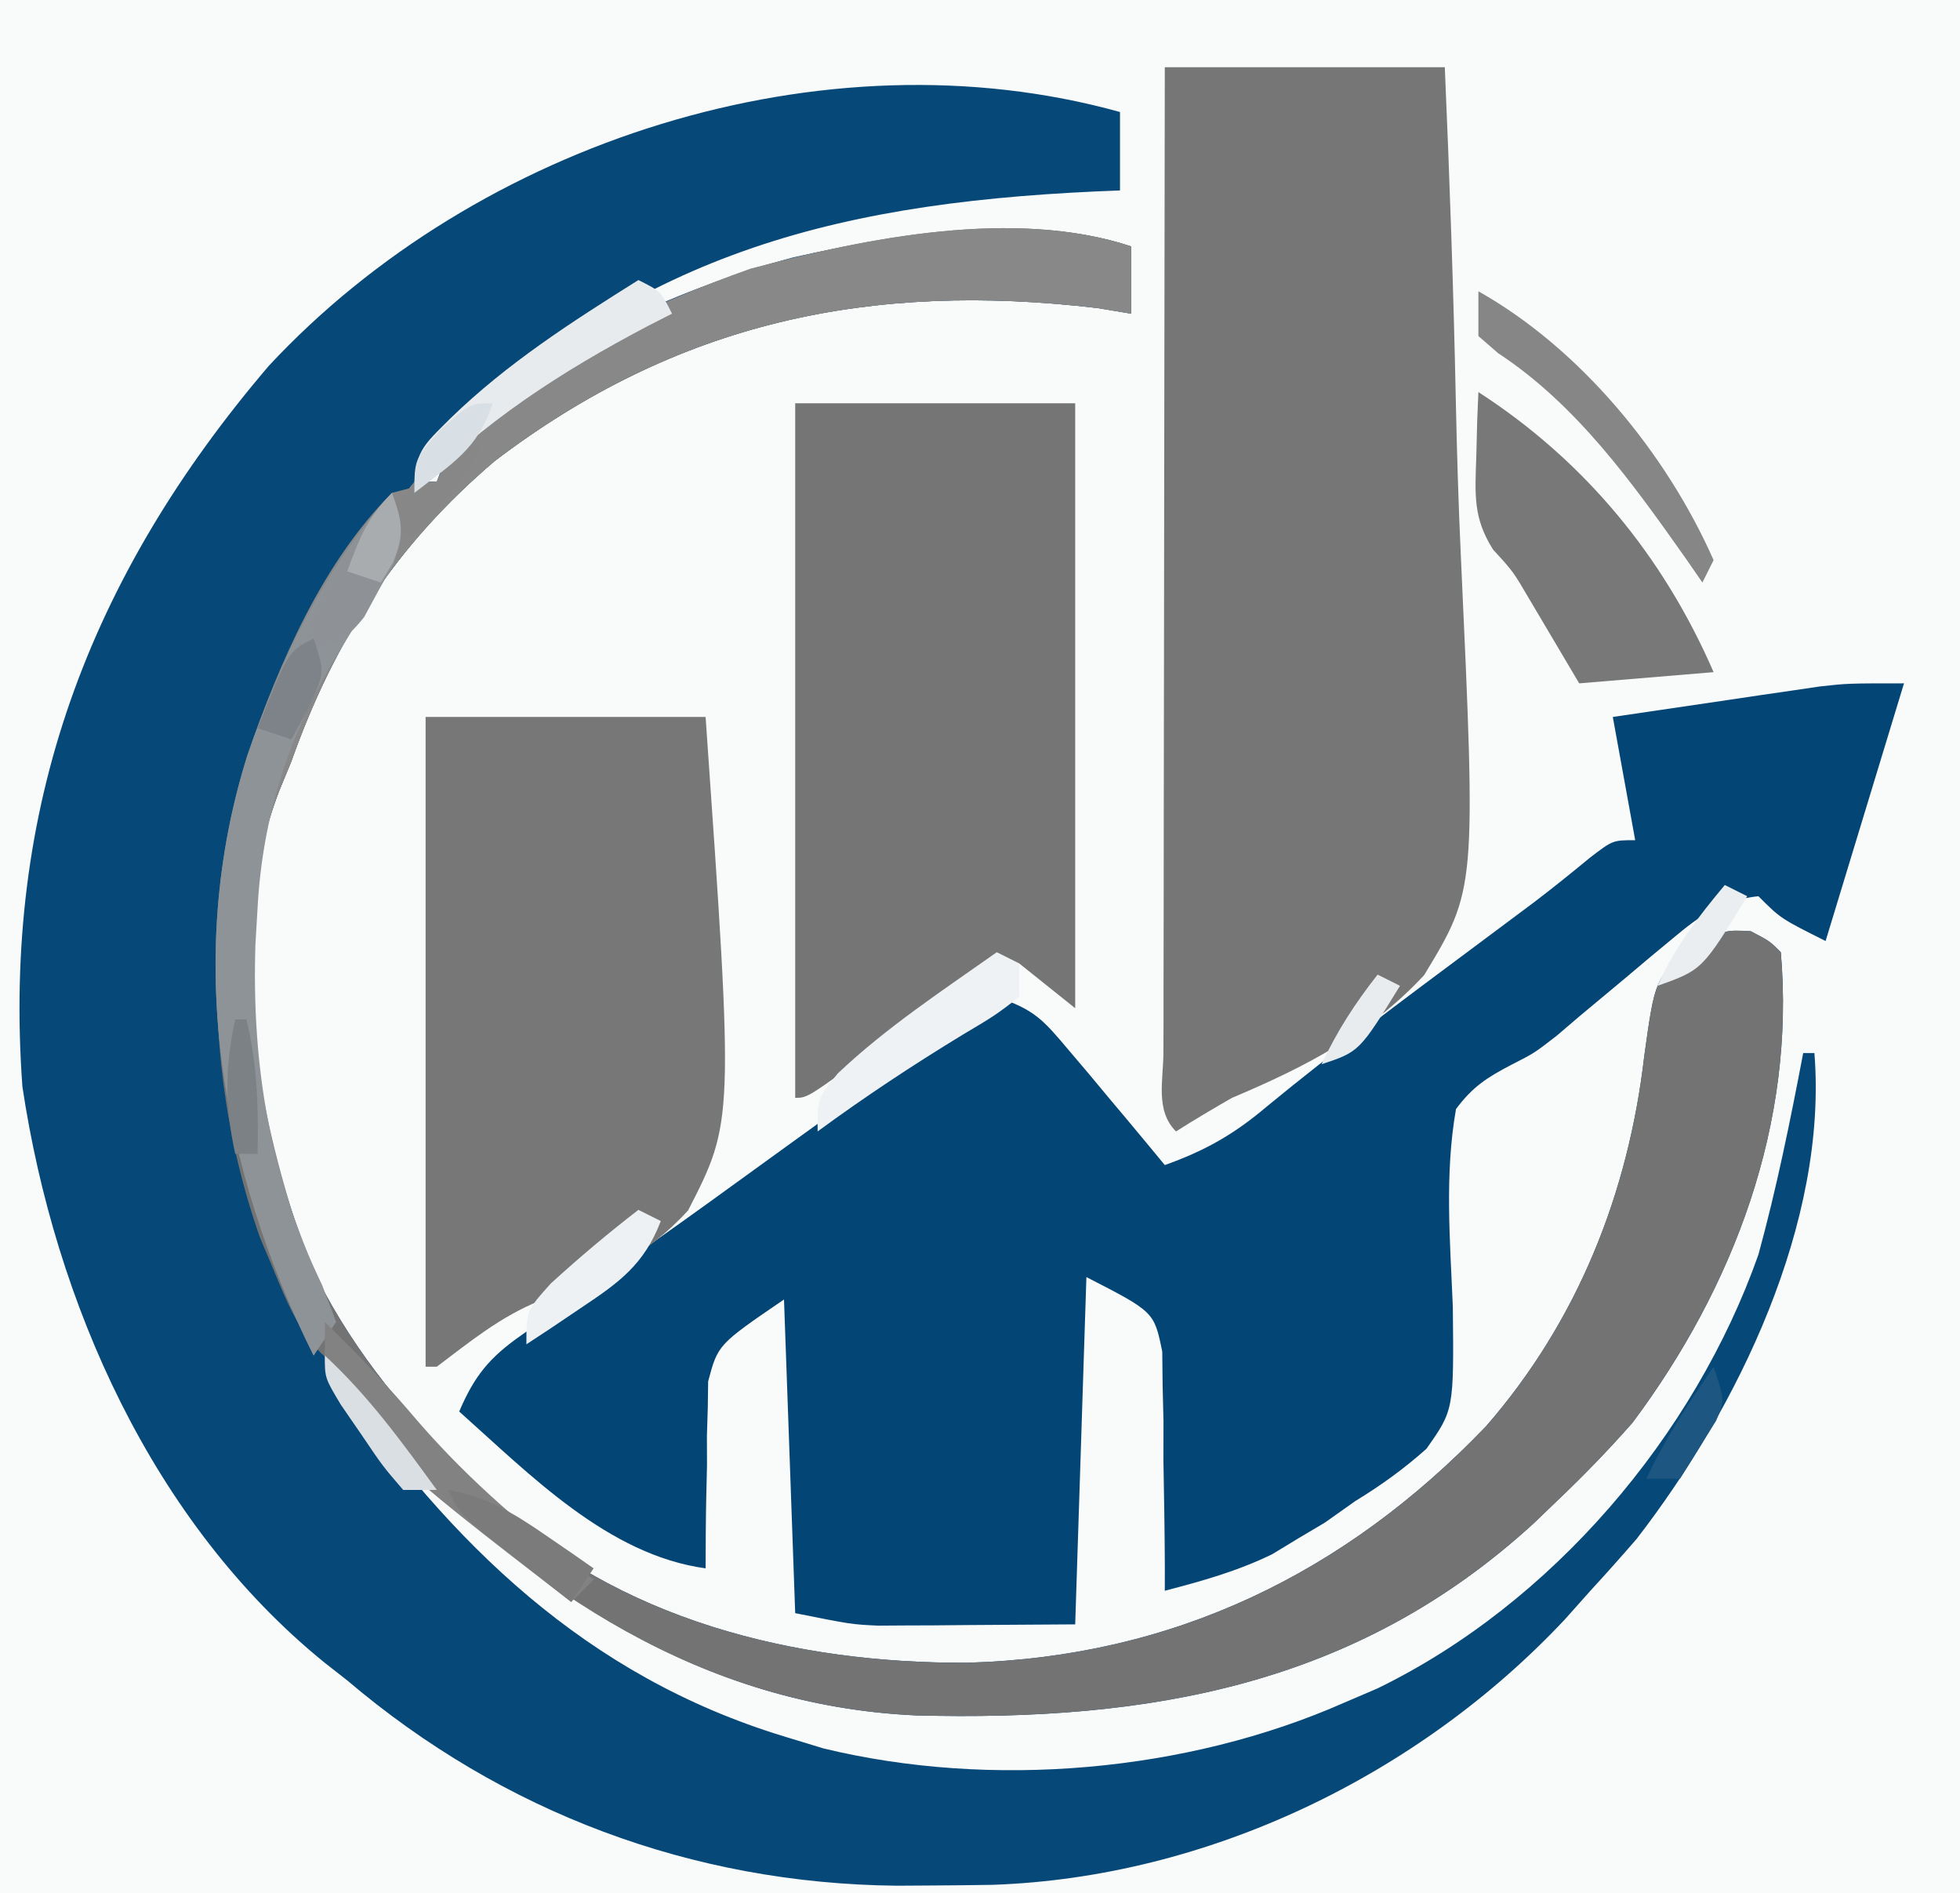 <?xml version="1.0" encoding="UTF-8"?>
<svg version="1.1" xmlns="http://www.w3.org/2000/svg" width="175" height="169">
<rect width="100%" height="100%" fill="#333333" stroke="none"/>
<path d="M0 0 C57.75 0 115.5 0 175 0 C175 55.77 175 111.54 175 169 C117.25 169 59.5 169 0 169 C0 113.23 0 57.46 0 0 Z " fill="#F9FAFA" transform="translate(0,0)"/>
<path d="M0 0 C0 2.31 0 4.62 0 7 C-0.709 7.029 -1.418 7.058 -2.149 7.088 C-26.523 8.207 -44.318 13.137 -62 31 C-62.495 31.99 -62.495 31.99 -63 33 C-62.34 33 -61.68 33 -61 33 C-60.79 32.43 -60.58 31.86 -60.363 31.273 C-54.824 22.036 -38.957 15.597 -29.152 12.969 C-19.851 10.902 -8.179 8.94 1 12 C1 13.98 1 15.96 1 18 C-0.485 17.753 -0.485 17.753 -2 17.5 C-22.289 15.107 -39.512 18.731 -55.848 31.168 C-64.679 38.694 -70.148 47.137 -74 58 C-74.352 58.852 -74.704 59.704 -75.066 60.582 C-80.291 74.114 -77.166 91.162 -71.715 104.035 C-68.207 110.982 -63.469 116.511 -58 122 C-57.188 122.847 -57.188 122.847 -56.359 123.711 C-44.909 134.64 -28.951 138.501 -13.629 138.424 C4.731 137.912 20.074 130.475 32.688 117.312 C40.867 107.919 45.396 96.505 46.812 84.25 C47.765 77.416 47.765 77.416 50.875 74.625 C54 73 54 73 56.312 73.125 C58 74 58 74 59 75 C60.325 90.242 54.835 104.855 45.758 117 C43.595 119.454 41.372 121.749 39 124 C37.977 124.982 37.977 124.982 36.934 125.984 C21.103 140.483 2.601 143.672 -18.222 143.127 C-37.356 142.25 -52.206 132.098 -65.309 118.859 C-67.01 116.989 -68.519 115.048 -70 113 C-59.782 127.784 -47.622 139.636 -30 145 C-28.842 145.353 -27.685 145.706 -26.492 146.07 C-11.486 149.711 5.946 148.195 20 142 C20.986 141.577 21.972 141.154 22.988 140.719 C38.557 133.144 51.289 118.171 57 102 C58.629 96.064 59.847 90.044 61 84 C61.33 84 61.66 84 62 84 C63.207 99.084 55.212 115.639 46.125 127.375 C44.774 128.938 43.399 130.48 42 132 C41.251 132.84 40.502 133.681 39.73 134.547 C26.644 148.5 7.836 157.581 -11.363 158.25 C-13.305 158.282 -15.246 158.303 -17.188 158.312 C-18.102 158.318 -19.016 158.324 -19.958 158.329 C-38.19 158.137 -55.121 151.792 -69 140 C-69.998 139.219 -69.998 139.219 -71.016 138.422 C-86.371 125.968 -95.1 106.292 -98 87 C-99.805 62.164 -92.133 41.549 -75.988 22.645 C-57.393 2.674 -26.507 -7.371 0 0 Z " fill="#064878" transform="translate(100,10)"/>
<path d="M0 0 C-2.31 7.59 -4.62 15.18 -7 23 C-11 21 -11 21 -13 19 C-16.263 19.348 -18.174 20.692 -20.645 22.766 C-21.661 23.607 -21.661 23.607 -22.697 24.465 C-23.395 25.054 -24.093 25.643 -24.812 26.25 C-26.192 27.403 -27.574 28.554 -28.957 29.703 C-29.627 30.276 -30.298 30.849 -30.989 31.439 C-33 33 -33 33 -35.056 34.049 C-37.244 35.19 -38.519 36.012 -40 38 C-41.03 43.848 -40.523 49.769 -40.283 55.676 C-40.191 64.852 -40.191 64.852 -42.639 68.326 C-44.668 70.131 -46.686 71.585 -49 73 C-49.898 73.636 -50.797 74.271 -51.723 74.926 C-52.495 75.383 -53.267 75.841 -54.062 76.312 C-54.837 76.783 -55.612 77.254 -56.41 77.738 C-59.522 79.254 -62.657 80.128 -66 81 C-65.999 80.294 -65.998 79.588 -65.997 78.86 C-66.009 75.656 -66.066 72.454 -66.125 69.25 C-66.122 68.139 -66.12 67.028 -66.117 65.883 C-66.143 64.813 -66.169 63.743 -66.195 62.641 C-66.211 61.164 -66.211 61.164 -66.227 59.657 C-66.952 56.102 -66.952 56.102 -73 53 C-73.33 63.23 -73.66 73.46 -74 84 C-77.197 84.021 -80.394 84.041 -83.688 84.062 C-85.185 84.076 -85.185 84.076 -86.714 84.09 C-87.513 84.093 -88.313 84.095 -89.137 84.098 C-89.948 84.103 -90.76 84.108 -91.596 84.114 C-94 84 -94 84 -99 83 C-99.495 69.14 -99.495 69.14 -100 55 C-105.899 59.026 -105.899 59.026 -106.773 62.312 C-106.783 63.082 -106.794 63.851 -106.805 64.645 C-106.83 65.486 -106.856 66.327 -106.883 67.193 C-106.879 68.49 -106.879 68.49 -106.875 69.812 C-106.896 70.696 -106.916 71.58 -106.938 72.49 C-106.984 74.66 -106.996 76.83 -107 79 C-115.7 77.808 -122.649 70.661 -129 65 C-127.645 61.832 -126.312 60.194 -123.5 58.223 C-122.787 57.716 -122.073 57.208 -121.338 56.686 C-120.181 55.882 -120.181 55.882 -119 55.062 C-117.364 53.905 -115.729 52.748 -114.094 51.59 C-112.831 50.702 -112.831 50.702 -111.543 49.796 C-108.278 47.49 -105.04 45.146 -101.805 42.797 C-99.55 41.161 -97.289 39.533 -95.027 37.906 C-92.59 36.152 -90.164 34.385 -87.754 32.594 C-86.866 31.944 -85.978 31.294 -85.062 30.625 C-84.332 30.081 -83.601 29.537 -82.848 28.977 C-81.933 28.493 -81.933 28.493 -81 28 C-77.65 29.117 -76.851 30.044 -74.625 32.688 C-74.018 33.403 -73.411 34.118 -72.785 34.855 C-72.196 35.563 -71.607 36.271 -71 37 C-70.483 37.615 -69.966 38.23 -69.434 38.863 C-68.283 40.237 -67.14 41.618 -66 43 C-62.413 41.721 -59.837 40.267 -56.938 37.812 C-50.796 32.759 -44.421 28.032 -38.045 23.281 C-37.209 22.657 -36.373 22.033 -35.512 21.391 C-34.722 20.802 -33.932 20.214 -33.119 19.607 C-31.388 18.294 -29.697 16.928 -28.02 15.547 C-26 14 -26 14 -24 14 C-24.99 8.555 -24.99 8.555 -26 3 C-22.605 2.496 -19.209 1.996 -15.812 1.5 C-14.853 1.357 -13.893 1.214 -12.904 1.066 C-11.973 0.931 -11.042 0.796 -10.082 0.656 C-9.228 0.531 -8.375 0.405 -7.495 0.275 C-5 0 -5 0 0 0 Z " fill="#034575" transform="translate(170,61)"/>
<path d="M0 0 C8.25 0 16.5 0 25 0 C25.431 9.928 25.779 19.849 25.984 29.784 C26.083 34.399 26.217 39.008 26.433 43.619 C27.797 73.382 27.797 73.382 23.154 81.047 C18.263 86.304 12.533 89.244 6 92 C4.316 92.971 2.639 93.955 1 95 C-0.878 93.122 -0.12 90.408 -0.124 87.91 C-0.121 87.035 -0.117 86.159 -0.114 85.258 C-0.114 84.341 -0.114 83.424 -0.114 82.479 C-0.113 79.432 -0.105 76.386 -0.098 73.34 C-0.096 71.234 -0.094 69.128 -0.093 67.022 C-0.09 61.467 -0.08 55.912 -0.069 50.357 C-0.058 44.693 -0.054 39.029 -0.049 33.365 C-0.038 22.243 -0.02 11.122 0 0 Z " fill="#767677" transform="translate(104,6)"/>
<path d="M0 0 C0 1.98 0 3.96 0 6 C-0.99 5.835 -1.98 5.67 -3 5.5 C-23.289 3.107 -40.512 6.731 -56.848 19.168 C-65.679 26.694 -71.148 35.137 -75 46 C-75.352 46.852 -75.704 47.704 -76.066 48.582 C-81.291 62.114 -78.166 79.162 -72.715 92.035 C-69.207 98.982 -64.469 104.511 -59 110 C-58.188 110.847 -58.188 110.847 -57.359 111.711 C-45.909 122.64 -29.951 126.501 -14.629 126.424 C3.731 125.912 19.074 118.475 31.688 105.312 C39.867 95.919 44.396 84.505 45.812 72.25 C46.765 65.416 46.765 65.416 49.875 62.625 C53 61 53 61 55.312 61.125 C57 62 57 62 58 63 C59.325 78.242 53.835 92.855 44.758 105 C42.595 107.454 40.372 109.749 38 112 C36.977 112.982 36.977 112.982 35.934 113.984 C20.103 128.483 1.601 131.672 -19.222 131.127 C-38.281 130.253 -53.391 120.125 -66.383 106.82 C-68.263 104.704 -69.652 102.484 -71 100 C-71.467 99.576 -71.933 99.152 -72.414 98.715 C-74.49 96.471 -75.399 94.198 -76.562 91.375 C-76.976 90.393 -77.39 89.41 -77.816 88.398 C-84.027 70.565 -82.426 51.673 -74.473 34.75 C-72.105 30.22 -69.635 25.635 -66 22 C-64.671 21.648 -63.338 21.312 -62 21 C-61.751 20.421 -61.502 19.842 -61.246 19.246 C-56.7 11.051 -42.381 4.968 -34 2 C-23.675 -0.767 -10.374 -3.458 0 0 Z " fill="#737374" transform="translate(101,22)"/>
<path d="M0 0 C8.25 0 16.5 0 25 0 C25 17.82 25 35.64 25 54 C23.35 52.68 21.7 51.36 20 50 C15.28 51.567 11.7 54.199 7.75 57.125 C1.116 62 1.116 62 0 62 C0 41.54 0 21.08 0 0 Z " fill="#757576" transform="translate(71,36)"/>
<path d="M0 0 C8.25 0 16.5 0 25 0 C27.522 36.072 27.522 36.072 23.444 44.039 C19.722 48.13 15.323 50.289 10.167 52.123 C6.693 53.529 3.981 55.752 1 58 C0.67 58 0.34 58 0 58 C0 38.86 0 19.72 0 0 Z " fill="#777777" transform="translate(38,64)"/>
<path d="M0 0 C0 1.98 0 3.96 0 6 C-0.99 5.835 -1.98 5.67 -3 5.5 C-23.289 3.107 -40.512 6.731 -56.848 19.168 C-65.679 26.694 -71.148 35.137 -75 46 C-75.352 46.852 -75.704 47.704 -76.066 48.582 C-80.981 61.312 -78.246 76.503 -74 89 C-73.418 90.253 -72.831 91.503 -72.238 92.75 C-71.83 93.823 -71.421 94.895 -71 96 C-71.66 96.99 -72.32 97.98 -73 99 C-81.291 82.352 -84.625 63.439 -78.875 45.312 C-76.054 37.149 -72.186 28.186 -66 22 C-64.671 21.648 -63.338 21.312 -62 21 C-61.751 20.421 -61.502 19.842 -61.246 19.246 C-56.7 11.051 -42.381 4.968 -34 2 C-23.675 -0.767 -10.374 -3.458 0 0 Z " fill="#888889" transform="translate(101,22)"/>
<path d="M0 0 C9.484 6.125 16.515 14.665 21 25 C17.04 25.33 13.08 25.66 9 26 C7.535 23.526 6.07 21.052 4.605 18.578 C3.106 16.018 3.106 16.018 1.312 14.062 C-0.501 11.212 -0.296 9.092 -0.188 5.75 C-0.147 4.134 -0.147 4.134 -0.105 2.484 C-0.071 1.665 -0.036 0.845 0 0 Z " fill="#787879" transform="translate(132,35)"/>
<path d="M0 0 C0.916 2.49 1.157 3.612 0.145 6.113 C-0.295 6.839 -0.735 7.565 -1.188 8.312 C-1.886 9.498 -1.886 9.498 -2.598 10.707 C-3.437 12.08 -4.278 13.453 -5.121 14.824 C-9.26 21.733 -11.555 28.951 -12 37 C-12.064 38.092 -12.129 39.184 -12.195 40.309 C-12.533 51.113 -10.918 60.9 -6.238 70.75 C-5.83 71.823 -5.421 72.895 -5 74 C-5.66 74.99 -6.32 75.98 -7 77 C-15.291 60.352 -18.625 41.439 -12.875 23.312 C-9.962 14.882 -5.99 6.681 0 0 Z " fill="#8D9397" transform="translate(35,44)"/>
<path d="M0 0 C9.124 5.147 16.779 14.457 21 24 C20.67 24.66 20.34 25.32 20 26 C19.515 25.299 19.031 24.598 18.531 23.875 C13.747 17.103 8.79 10.148 1.766 5.531 C1.183 5.026 0.6 4.521 0 4 C0 2.68 0 1.36 0 0 Z " fill="#868687" transform="translate(132,26)"/>
<path d="M0 0 C2.935 2.846 5.668 5.757 8.312 8.875 C12.979 14.264 18.275 18.773 24 23 C23.34 23.66 22.68 24.32 22 25 C4.944 11.859 4.944 11.859 0 3 C0 2.01 0 1.02 0 0 Z " fill="#828282" transform="translate(29,118)"/>
<path d="M0 0 C0.66 0.33 1.32 0.66 2 1 C2 1.99 2 2.98 2 4 C-0.16 5.648 -0.16 5.648 -3.062 7.375 C-7.525 10.09 -11.789 12.912 -16 16 C-16 13 -16 13 -14.188 10.812 C-9.872 6.723 -4.846 3.42 0 0 Z " fill="#EFF2F4" transform="translate(89,85)"/>
<path d="M0 0 C2 1 2 1 3 3 C1.966 3.528 1.966 3.528 0.91 4.066 C-6.838 8.137 -13.89 12.68 -20 19 C-20 15.29 -19.306 14.873 -16.75 12.312 C-11.705 7.421 -5.935 3.719 0 0 Z " fill="#E8EBEE" transform="translate(57,25)"/>
<path d="M0 0 C0.66 0.33 1.32 0.66 2 1 C0.503 4.89 -1.704 6.469 -5.125 8.75 C-6.49 9.67 -6.49 9.67 -7.883 10.609 C-8.931 11.298 -8.931 11.298 -10 12 C-10 9 -10 9 -7.812 6.562 C-5.282 4.257 -2.709 2.09 0 0 Z " fill="#EEF1F3" transform="translate(57,108)"/>
<path d="M0 0 C0.96 2.574 1.109 3.705 0.145 6.324 C-0.295 7.104 -0.735 7.884 -1.188 8.688 C-1.614 9.475 -2.041 10.263 -2.48 11.074 C-4.24 13.304 -5.233 13.65 -8 14 C-6.58 8.321 -3.606 4.468 0 0 Z " fill="#8E9296" transform="translate(35,44)"/>
<path d="M0 0 C3.498 0.634 5.841 2.052 8.75 4.062 C9.949 4.884 9.949 4.884 11.172 5.723 C12.077 6.355 12.077 6.355 13 7 C12.01 8.485 12.01 8.485 11 10 C9.351 8.713 7.706 7.42 6.062 6.125 C5.146 5.406 4.229 4.686 3.285 3.945 C1 2 1 2 0 0 Z " fill="#7B7B7C" transform="translate(40,133)"/>
<path d="M0 0 C0.66 0.33 1.32 0.66 2 1 C-1.75 6.75 -1.75 6.75 -4 9 C-4.99 8.67 -5.98 8.34 -7 8 C-5.625 6 -5.625 6 -4 4 C-3.34 4 -2.68 4 -2 4 C-1.34 2.68 -0.68 1.36 0 0 Z " fill="#878788" transform="translate(41,39)"/>
<path d="M0 0 C3.89 3.591 6.897 7.739 10 12 C9.01 12 8.02 12 7 12 C5.176 9.883 5.176 9.883 3.312 7.125 C2.379 5.768 2.379 5.768 1.426 4.383 C0 2 0 2 0 0 Z " fill="#D9DFE3" transform="translate(29,121)"/>
<path d="M0 0 C1 3 1 3 -0.438 6.188 C-1.211 7.58 -1.211 7.58 -2 9 C-2.99 8.67 -3.98 8.34 -5 8 C-2.25 1.125 -2.25 1.125 0 0 Z " fill="#7D8388" transform="translate(28,57)"/>
<path d="M0 0 C1 3 1 3 0.223 4.824 C-0.852 6.549 -1.926 8.275 -3 10 C-3.99 10 -4.98 10 -6 10 C-4.348 6.421 -2.217 3.252 0 0 Z " fill="#1C5681" transform="translate(153,122)"/>
<path d="M0 0 C0.33 0 0.66 0 1 0 C1.982 4.053 2.082 7.839 2 12 C1.34 12 0.68 12 0 12 C-0.928 7.667 -0.928 4.333 0 0 Z " fill="#7B8185" transform="translate(21,91)"/>
<path d="M0 0 C0.66 0.33 1.32 0.66 2 1 C-2 7.571 -2 7.571 -6 9 C-4.473 5.564 -2.401 2.881 0 0 Z " fill="#EBEEF0" transform="translate(154,79)"/>
<path d="M0 0 C0.931 2.606 1.149 3.642 0.062 6.25 C-0.463 7.116 -0.463 7.116 -1 8 C-1.99 7.67 -2.98 7.34 -4 7 C-2.926 4.085 -2.222 2.222 0 0 Z " fill="#A8ACAF" transform="translate(35,44)"/>
<path d="M0 0 C-1.381 4.142 -3.598 5.322 -7 8 C-7 5 -7 5 -4.625 2.312 C-2 0 -2 0 0 0 Z " fill="#D9E0E5" transform="translate(44,36)"/>
<path d="M0 0 C0.66 0.33 1.32 0.66 2 1 C-1.625 6.875 -1.625 6.875 -5 8 C-3.628 5.046 -2.011 2.56 0 0 Z " fill="#E8ECEF" transform="translate(123,87)"/>
</svg>
